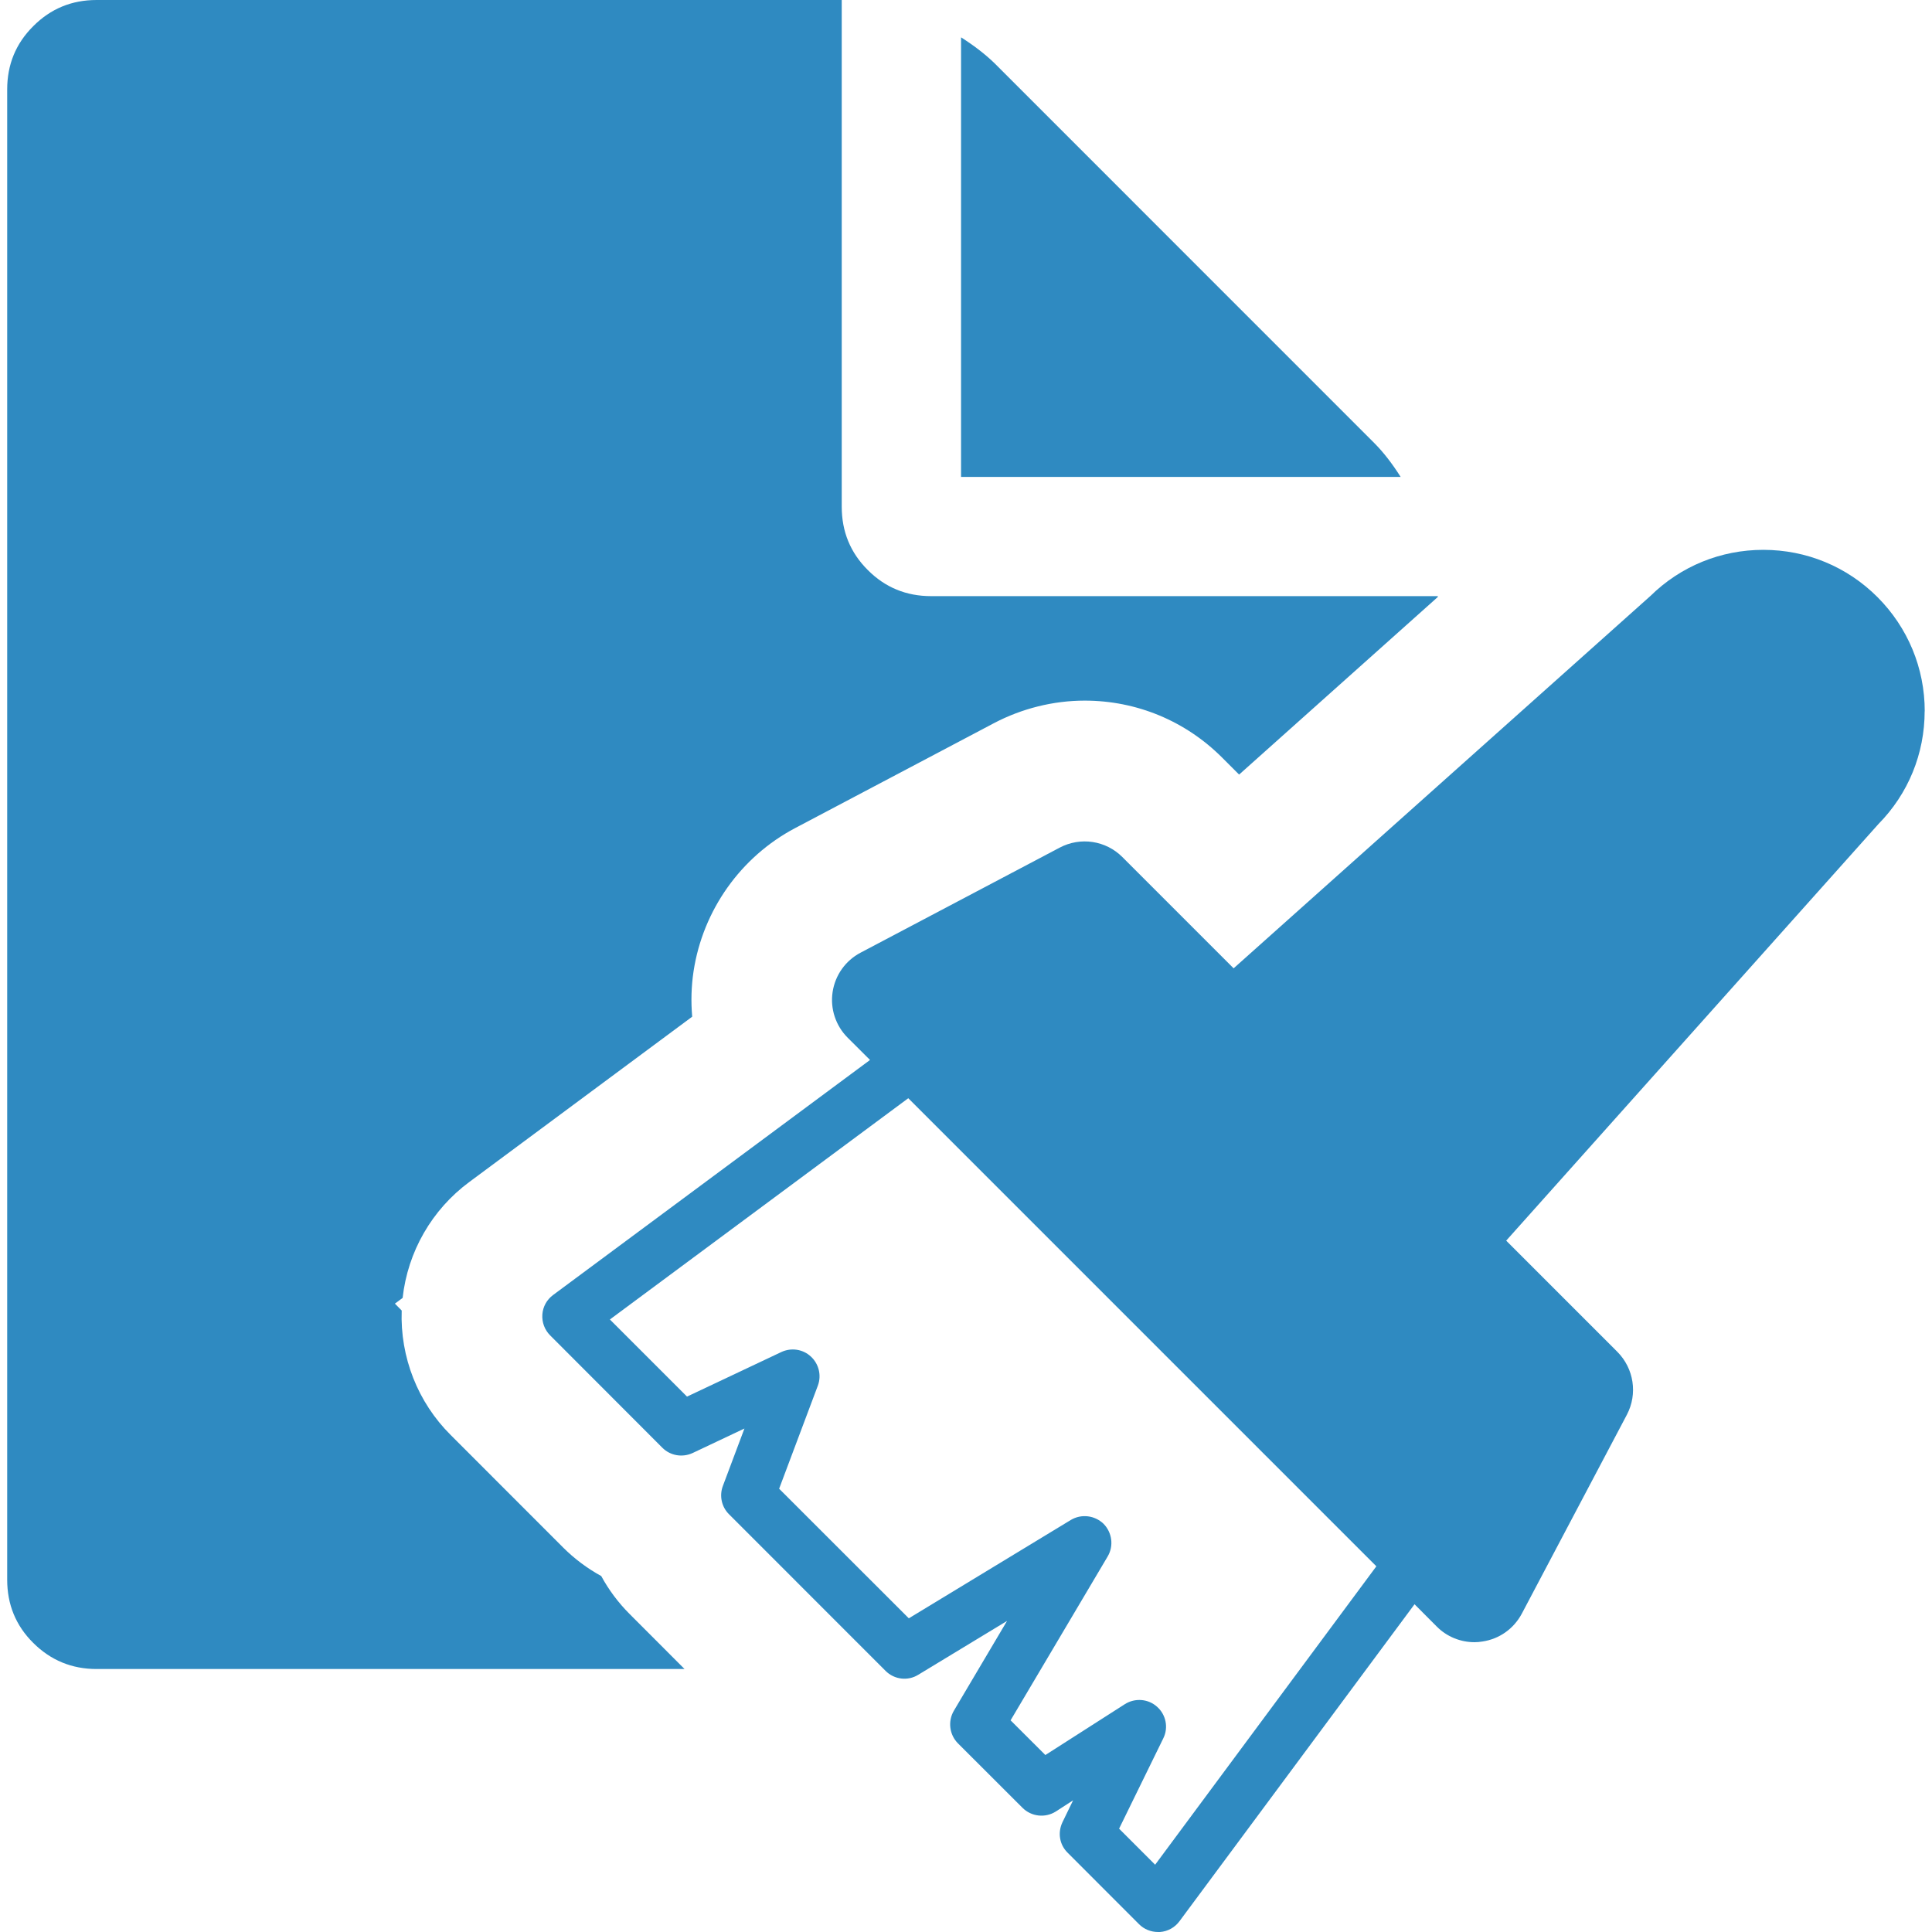 <?xml version="1.0" encoding="utf-8"?>
<!-- Generator: Adobe Illustrator 15.1.0, SVG Export Plug-In . SVG Version: 6.00 Build 0)  -->
<!DOCTYPE svg PUBLIC "-//W3C//DTD SVG 1.1//EN" "http://www.w3.org/Graphics/SVG/1.1/DTD/svg11.dtd">
<svg version="1.1" id="圖層_1" xmlns="http://www.w3.org/2000/svg" xmlns:xlink="http://www.w3.org/1999/xlink" x="0px" y="0px"
	 width="25px" height="25px" viewBox="-383.5 316.5 25 25" enable-background="new -383.5 316.5 25 25" xml:space="preserve">
<title>clean</title>
<path fill="#2F8AC1" d="M-365.712,322.238l-4.917-4.918c-0.114-0.111-0.258-0.224-0.435-0.337v5.688h5.688
	C-365.487,322.495-365.6,322.351-365.712,322.238z"/>
<path fill="#2F8AC1" d="M-358.594,325.704c0-0.559-0.218-1.083-0.612-1.478c-0.394-0.394-0.919-0.611-1.477-0.611
	c-0.551,0-1.07,0.212-1.462,0.598l-5.392,4.817l-1.44-1.44c-0.214-0.214-0.542-0.264-0.812-0.121l-2.576,1.359
	c-0.195,0.103-0.328,0.291-0.361,0.508c-0.033,0.217,0.04,0.437,0.195,0.592l0.289,0.288l-4.102,3.042
	c-0.081,0.06-0.131,0.152-0.138,0.251c-0.007,0.102,0.03,0.2,0.101,0.271l1.452,1.454c0.103,0.103,0.26,0.13,0.394,0.067
	l0.668-0.316l-0.279,0.743c-0.048,0.127-0.017,0.271,0.079,0.366l2.026,2.027c0.114,0.114,0.29,0.134,0.424,0.05l1.148-0.696
	l-0.688,1.162c-0.08,0.136-0.058,0.31,0.052,0.421l0.837,0.836c0.115,0.114,0.294,0.133,0.43,0.047l0.224-0.145l-0.137,0.282
	c-0.065,0.135-0.04,0.292,0.066,0.396l0.924,0.925c0.066,0.066,0.154,0.101,0.246,0.101c0.009,0,0.017,0,0.025,0
	c0.101-0.007,0.193-0.059,0.252-0.139l3.042-4.102l0.288,0.289c0.13,0.131,0.307,0.202,0.488,0.202c0.035,0,0.069-0.003,0.103-0.009
	c0.218-0.032,0.405-0.165,0.509-0.36l1.36-2.575c0.141-0.269,0.091-0.597-0.123-0.813l-1.439-1.439l4.817-5.391
	c0.386-0.392,0.598-0.91,0.598-1.462V325.704z M-368.553,340.629l-0.466-0.466l0.572-1.169c0.069-0.138,0.035-0.306-0.08-0.408
	c-0.115-0.104-0.285-0.117-0.416-0.035l-1.03,0.659l-0.45-0.449l1.256-2.12c0.081-0.136,0.058-0.31-0.053-0.423
	c-0.114-0.11-0.287-0.131-0.423-0.05l-2.097,1.273l-1.678-1.677l0.501-1.334c0.049-0.131,0.014-0.28-0.09-0.376
	c-0.104-0.097-0.255-0.118-0.382-0.059l-1.221,0.577l-0.998-0.998l3.861-2.863l6.057,6.057l-2.863,3.862V340.629z"/>
<path fill="#2F8AC1" d="M-375.354,337.384c-0.147-0.147-0.27-0.313-0.366-0.49c-0.179-0.098-0.347-0.223-0.495-0.371l-1.453-1.454
	c-0.425-0.422-0.656-1.007-0.634-1.611l-0.088-0.089l0.1-0.074c0.066-0.598,0.378-1.142,0.864-1.501l2.883-2.138
	c-0.017-0.195-0.012-0.393,0.018-0.59c0.121-0.789,0.611-1.479,1.313-1.85l2.575-1.359c0.358-0.188,0.765-0.291,1.173-0.291
	c0.672,0,1.304,0.263,1.778,0.737l0.22,0.22l2.571-2.298v-0.011h-6.557c-0.321,0-0.594-0.112-0.819-0.338
	c-0.226-0.225-0.337-0.498-0.337-0.819V316.5h-9.642c-0.321,0-0.594,0.112-0.82,0.339c-0.226,0.225-0.337,0.497-0.337,0.819v19.283
	c0,0.32,0.111,0.594,0.337,0.818c0.226,0.225,0.499,0.338,0.82,0.338h7.608l-0.715-0.716L-375.354,337.384z"/>
</svg>
